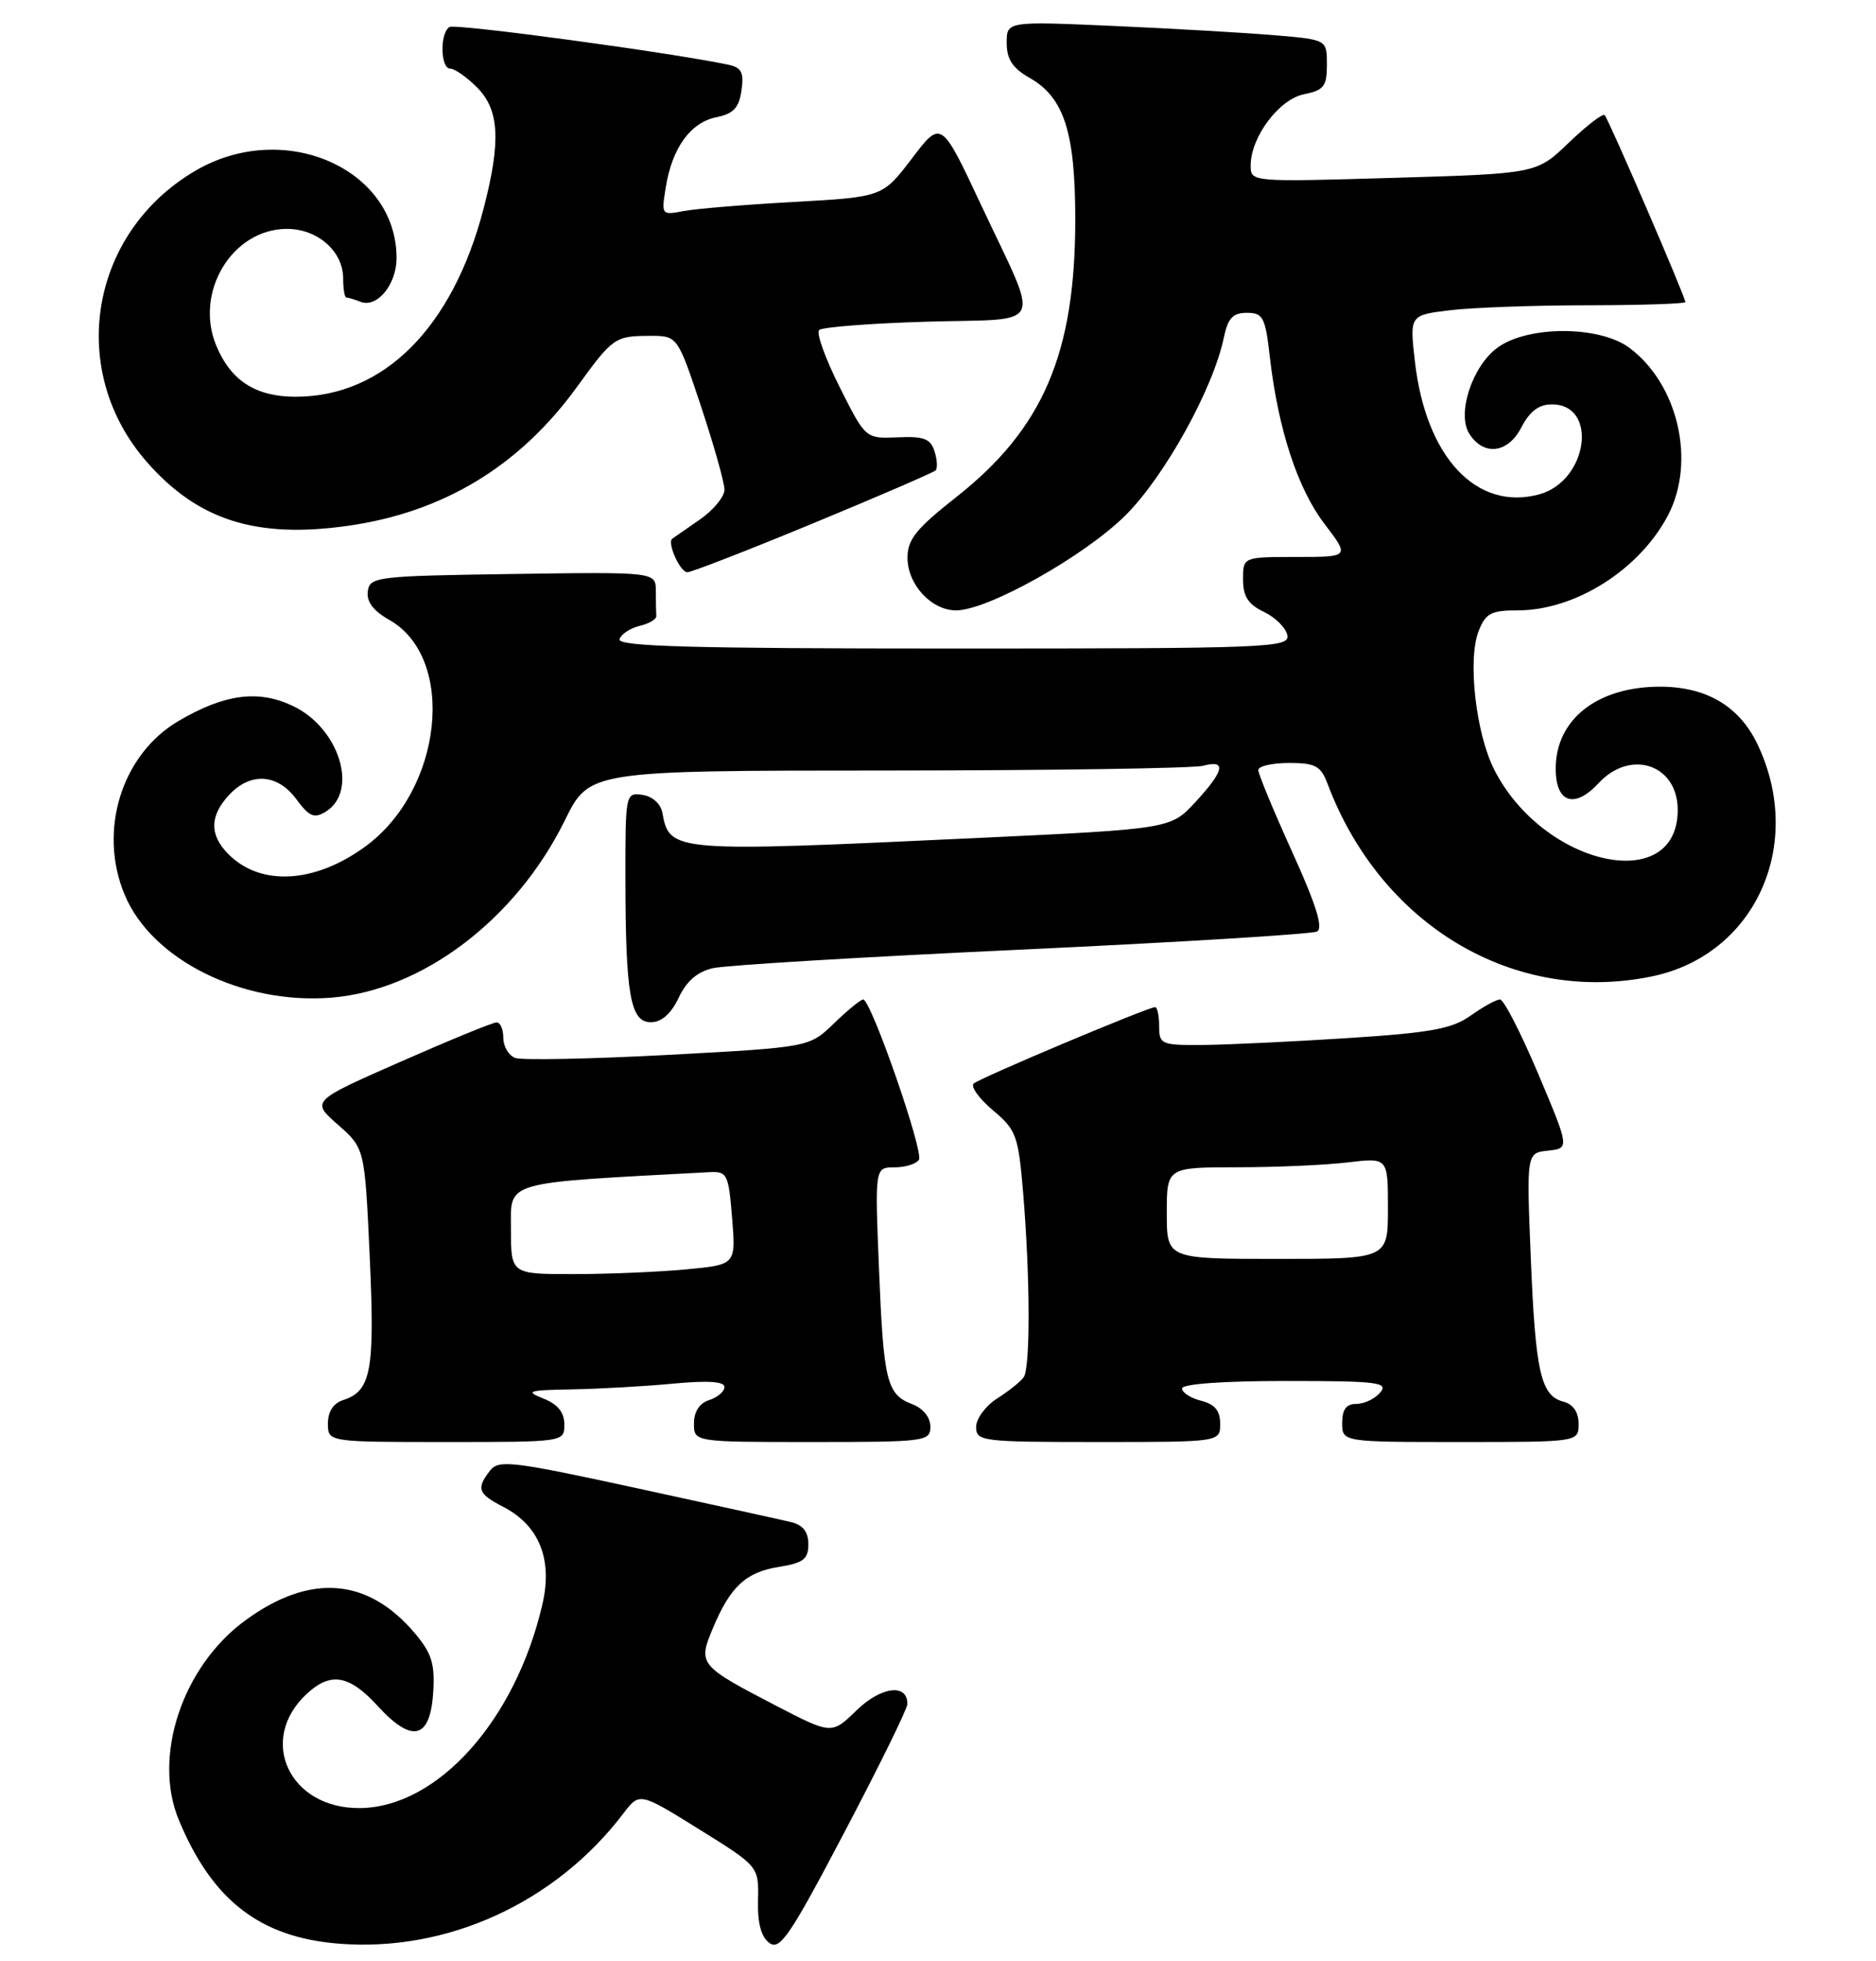 <?xml version="1.0" encoding="UTF-8" standalone="no"?>
<!DOCTYPE svg PUBLIC "-//W3C//DTD SVG 1.1//EN" "http://www.w3.org/Graphics/SVG/1.1/DTD/svg11.dtd" >
<svg xmlns="http://www.w3.org/2000/svg" xmlns:xlink="http://www.w3.org/1999/xlink" version="1.1" viewBox="0 0 246 257">
 <g >
 <path fill="currentColor"
d=" M 118.98 223.36 C 119.03 220.62 115.57 221.03 112.36 224.13 C 109.06 227.34 109.06 227.34 101.78 223.57 C 91.68 218.33 91.50 218.12 93.47 213.43 C 95.76 207.95 97.79 206.06 102.17 205.36 C 105.35 204.85 106.00 204.35 106.00 202.39 C 106.00 200.78 105.29 199.87 103.75 199.50 C 102.51 199.20 93.40 197.20 83.50 195.05 C 67.10 191.49 65.39 191.29 64.25 192.76 C 62.43 195.12 62.67 195.78 65.98 197.49 C 70.70 199.93 72.49 204.36 71.13 210.25 C 67.61 225.49 57.37 236.91 47.15 236.98 C 37.93 237.04 33.75 228.04 40.20 222.03 C 43.34 219.10 45.79 219.51 49.52 223.59 C 54.03 228.52 56.40 227.96 56.80 221.88 C 57.05 218.09 56.62 216.71 54.43 214.10 C 48.24 206.75 40.63 206.17 32.14 212.40 C 23.90 218.44 19.99 230.23 23.45 238.54 C 27.83 249.08 34.09 253.92 44.42 254.75 C 58.62 255.89 72.83 249.39 81.73 237.70 C 83.86 234.90 83.86 234.90 91.68 239.76 C 99.50 244.62 99.50 244.62 99.40 249.06 C 99.32 252.06 99.81 253.87 100.89 254.66 C 102.27 255.67 103.60 253.71 110.72 240.16 C 115.25 231.55 118.97 223.99 118.98 223.36 Z  M 74.00 186.69 C 74.00 185.11 73.14 184.05 71.25 183.30 C 68.81 182.34 69.24 182.20 75.00 182.10 C 78.58 182.04 84.54 181.70 88.25 181.35 C 92.80 180.92 95.00 181.06 95.00 181.79 C 95.00 182.38 94.10 183.15 93.00 183.50 C 91.72 183.91 91.00 185.01 91.00 186.57 C 91.00 189.00 91.00 189.00 106.50 189.00 C 121.40 189.00 122.00 188.92 122.00 186.98 C 122.00 185.77 121.05 184.59 119.64 184.05 C 116.27 182.77 115.86 181.09 115.26 166.25 C 114.72 153.00 114.72 153.00 117.30 153.00 C 118.72 153.00 120.16 152.55 120.50 152.00 C 121.15 150.94 114.21 131.00 113.19 131.00 C 112.86 131.00 111.14 132.41 109.36 134.13 C 106.13 137.26 106.13 137.26 87.62 138.26 C 77.43 138.80 68.40 138.98 67.55 138.66 C 66.70 138.33 66.00 137.15 66.00 136.03 C 66.00 134.91 65.61 134.00 65.12 134.00 C 64.64 134.00 58.97 136.32 52.52 139.16 C 40.79 144.32 40.79 144.32 44.31 147.41 C 47.83 150.50 47.83 150.50 48.48 164.69 C 49.17 179.65 48.67 182.33 45.00 183.50 C 43.72 183.91 43.00 185.01 43.00 186.57 C 43.00 189.00 43.00 189.00 58.50 189.00 C 74.00 189.00 74.00 189.00 74.00 186.69 Z  M 160.00 186.61 C 160.00 184.89 159.29 184.04 157.50 183.59 C 156.12 183.24 155.00 182.52 155.00 181.98 C 155.00 181.39 160.38 181.00 168.62 181.00 C 180.62 181.00 182.10 181.18 181.00 182.50 C 180.32 183.32 178.91 184.00 177.88 184.00 C 176.54 184.00 176.00 184.72 176.00 186.50 C 176.00 189.00 176.00 189.00 191.50 189.00 C 207.00 189.00 207.00 189.00 207.00 186.62 C 207.00 185.08 206.29 184.05 205.01 183.71 C 202.04 182.94 201.34 179.85 200.73 164.81 C 200.17 151.11 200.17 151.11 203.00 150.81 C 205.82 150.50 205.82 150.50 201.71 140.75 C 199.44 135.39 197.19 131.00 196.70 131.00 C 196.21 131.00 194.48 131.95 192.85 133.11 C 190.40 134.85 187.64 135.36 176.70 136.06 C 169.44 136.53 160.91 136.93 157.75 136.96 C 152.27 137.00 152.00 136.88 152.00 134.50 C 152.00 133.12 151.76 132.00 151.47 132.00 C 150.55 132.00 128.54 141.26 127.69 142.01 C 127.24 142.40 128.37 143.97 130.18 145.50 C 133.28 148.10 133.53 148.81 134.17 156.39 C 135.09 167.48 135.12 179.29 134.23 180.52 C 133.83 181.09 132.26 182.33 130.75 183.30 C 129.24 184.26 128.00 185.94 128.00 187.02 C 128.00 188.91 128.73 189.00 144.00 189.00 C 160.00 189.00 160.00 189.00 160.00 186.61 Z  M 89.00 130.76 C 90.02 128.59 91.46 127.35 93.50 126.89 C 95.15 126.51 113.38 125.41 134.00 124.46 C 154.62 123.50 172.04 122.43 172.70 122.09 C 173.55 121.66 172.59 118.58 169.45 111.67 C 167.00 106.27 165.00 101.44 165.00 100.93 C 165.00 100.42 166.81 100.00 169.02 100.00 C 172.50 100.00 173.19 100.38 174.09 102.75 C 181.10 121.34 198.60 131.71 216.63 127.97 C 230.13 125.18 236.71 110.73 230.48 97.59 C 228.10 92.57 223.78 90.01 217.70 90.00 C 209.46 90.00 204.00 94.28 204.00 100.75 C 204.00 105.24 206.46 106.06 209.63 102.64 C 213.82 98.12 220.00 100.21 220.00 106.15 C 220.00 117.40 202.41 113.56 195.95 100.90 C 193.53 96.15 192.43 86.49 193.88 82.75 C 194.80 80.38 195.51 80.00 199.01 80.00 C 206.57 80.00 214.99 74.67 218.73 67.53 C 222.40 60.51 220.06 50.37 213.68 45.60 C 209.72 42.65 200.29 42.65 196.32 45.60 C 193.04 48.03 191.02 54.22 192.66 56.83 C 194.52 59.80 197.72 59.44 199.47 56.06 C 200.58 53.92 201.78 53.00 203.49 53.00 C 209.64 53.00 208.21 63.08 201.82 64.80 C 193.61 67.01 186.97 59.92 185.54 47.40 C 184.84 41.30 184.84 41.30 190.17 40.66 C 193.10 40.31 201.24 40.01 208.25 40.01 C 215.26 40.00 221.00 39.81 221.00 39.59 C 221.00 38.92 210.93 15.59 210.42 15.09 C 210.17 14.83 208.06 16.46 205.73 18.69 C 201.50 22.76 201.50 22.76 182.75 23.31 C 164.00 23.86 164.00 23.86 164.00 21.68 C 164.01 17.95 167.72 13.01 171.00 12.35 C 173.60 11.83 174.00 11.31 174.00 8.48 C 174.00 5.20 174.00 5.20 167.25 4.63 C 163.54 4.31 154.09 3.76 146.25 3.41 C 132.00 2.78 132.00 2.78 132.01 5.64 C 132.01 7.78 132.78 8.94 135.05 10.23 C 139.53 12.78 141.00 17.35 141.00 28.76 C 141.00 46.38 136.77 56.22 125.31 65.22 C 120.15 69.28 119.00 70.71 119.00 73.09 C 119.00 76.61 122.13 80.00 125.37 80.00 C 129.54 80.00 142.26 72.86 147.62 67.51 C 152.76 62.37 159.10 50.91 160.48 44.25 C 161.01 41.70 161.66 41.00 163.51 41.00 C 165.62 41.00 165.92 41.57 166.51 46.75 C 167.59 56.22 170.15 64.04 173.67 68.65 C 176.99 73.00 176.99 73.00 169.99 73.00 C 163.00 73.00 163.00 73.00 163.00 75.95 C 163.00 78.17 163.67 79.21 165.74 80.20 C 167.24 80.92 168.63 82.30 168.81 83.26 C 169.13 84.89 166.43 85.00 124.99 85.00 C 90.64 85.00 80.92 84.73 81.24 83.78 C 81.46 83.11 82.65 82.32 83.88 82.03 C 85.11 81.74 86.09 81.16 86.06 80.75 C 86.03 80.34 86.00 78.87 86.00 77.48 C 86.00 74.96 86.00 74.96 67.25 75.23 C 49.36 75.49 48.49 75.59 48.23 77.50 C 48.04 78.85 48.95 80.06 51.02 81.23 C 59.92 86.24 58.07 103.59 47.85 110.99 C 41.22 115.80 34.18 116.18 29.97 111.97 C 27.45 109.45 27.47 106.95 30.04 104.19 C 32.85 101.17 36.39 101.40 38.86 104.75 C 40.53 107.02 41.20 107.31 42.69 106.40 C 47.07 103.73 44.51 95.42 38.41 92.53 C 33.88 90.37 29.46 90.95 23.42 94.49 C 15.94 98.88 12.83 108.89 16.35 117.28 C 19.91 125.80 31.76 131.69 43.45 130.76 C 55.42 129.79 67.67 120.50 74.06 107.54 C 77.27 101.00 77.27 101.00 116.39 100.99 C 137.90 100.98 156.51 100.70 157.75 100.37 C 160.87 99.53 160.56 101.00 156.75 105.13 C 153.50 108.64 153.50 108.64 128.00 109.84 C 88.09 111.71 87.80 111.69 86.85 106.50 C 86.63 105.34 85.54 104.37 84.24 104.18 C 82.03 103.87 82.00 104.03 82.01 115.18 C 82.03 130.45 82.66 134.01 85.38 133.98 C 86.77 133.96 88.01 132.86 89.00 130.76 Z  M 106.65 68.58 C 115.19 65.05 122.40 61.93 122.68 61.66 C 122.96 61.38 122.90 60.25 122.54 59.14 C 122.02 57.50 121.13 57.16 117.70 57.32 C 113.50 57.50 113.50 57.50 110.10 50.73 C 108.23 47.01 107.02 43.65 107.41 43.26 C 107.80 42.87 114.18 42.38 121.59 42.16 C 137.29 41.70 136.46 43.51 128.63 26.82 C 123.42 15.72 123.42 15.72 119.58 20.77 C 115.73 25.82 115.73 25.82 104.11 26.47 C 97.73 26.82 91.20 27.36 89.60 27.67 C 86.75 28.22 86.71 28.17 87.31 24.51 C 88.14 19.37 90.56 16.04 93.95 15.36 C 96.16 14.92 96.90 14.13 97.23 11.87 C 97.57 9.54 97.24 8.86 95.58 8.50 C 88.33 6.94 59.72 3.06 58.94 3.54 C 57.66 4.33 57.74 9.00 59.05 9.00 C 59.62 9.00 61.20 10.10 62.55 11.45 C 65.48 14.39 65.71 18.47 63.43 27.28 C 59.37 42.94 50.33 52.00 38.75 52.00 C 33.55 52.00 30.27 49.90 28.37 45.33 C 25.43 38.31 30.45 30.00 37.63 30.00 C 41.66 30.00 45.00 32.94 45.00 36.50 C 45.00 37.88 45.19 39.00 45.42 39.00 C 45.65 39.00 46.49 39.25 47.29 39.56 C 49.45 40.39 52.00 37.28 52.00 33.83 C 52.00 22.04 37.18 15.60 25.62 22.38 C 11.72 30.52 8.73 48.59 19.29 60.59 C 25.99 68.20 33.60 70.61 45.60 68.92 C 58.14 67.15 68.16 61.08 75.69 50.67 C 80.33 44.26 80.66 44.03 85.17 44.02 C 88.84 44.00 88.84 44.00 91.92 53.25 C 93.61 58.34 95.00 63.26 95.00 64.18 C 95.00 65.11 93.54 66.87 91.75 68.11 C 89.96 69.34 88.35 70.46 88.16 70.60 C 87.44 71.12 89.18 75.00 90.13 75.00 C 90.68 75.00 98.11 72.11 106.65 68.58 Z  M 67.00 161.10 C 67.00 154.71 65.65 155.10 93.00 153.63 C 95.36 153.51 95.53 153.85 96.00 159.63 C 96.50 165.76 96.50 165.76 90.00 166.37 C 86.42 166.71 79.79 166.99 75.25 166.99 C 67.00 167.00 67.00 167.00 67.00 161.10 Z  M 153.00 159.00 C 153.00 153.00 153.00 153.00 162.25 152.99 C 167.34 152.99 173.86 152.70 176.75 152.35 C 182.00 151.72 182.00 151.72 182.00 158.36 C 182.00 165.00 182.00 165.00 167.50 165.00 C 153.00 165.00 153.00 165.00 153.00 159.00 Z "/>
</g>
</svg>